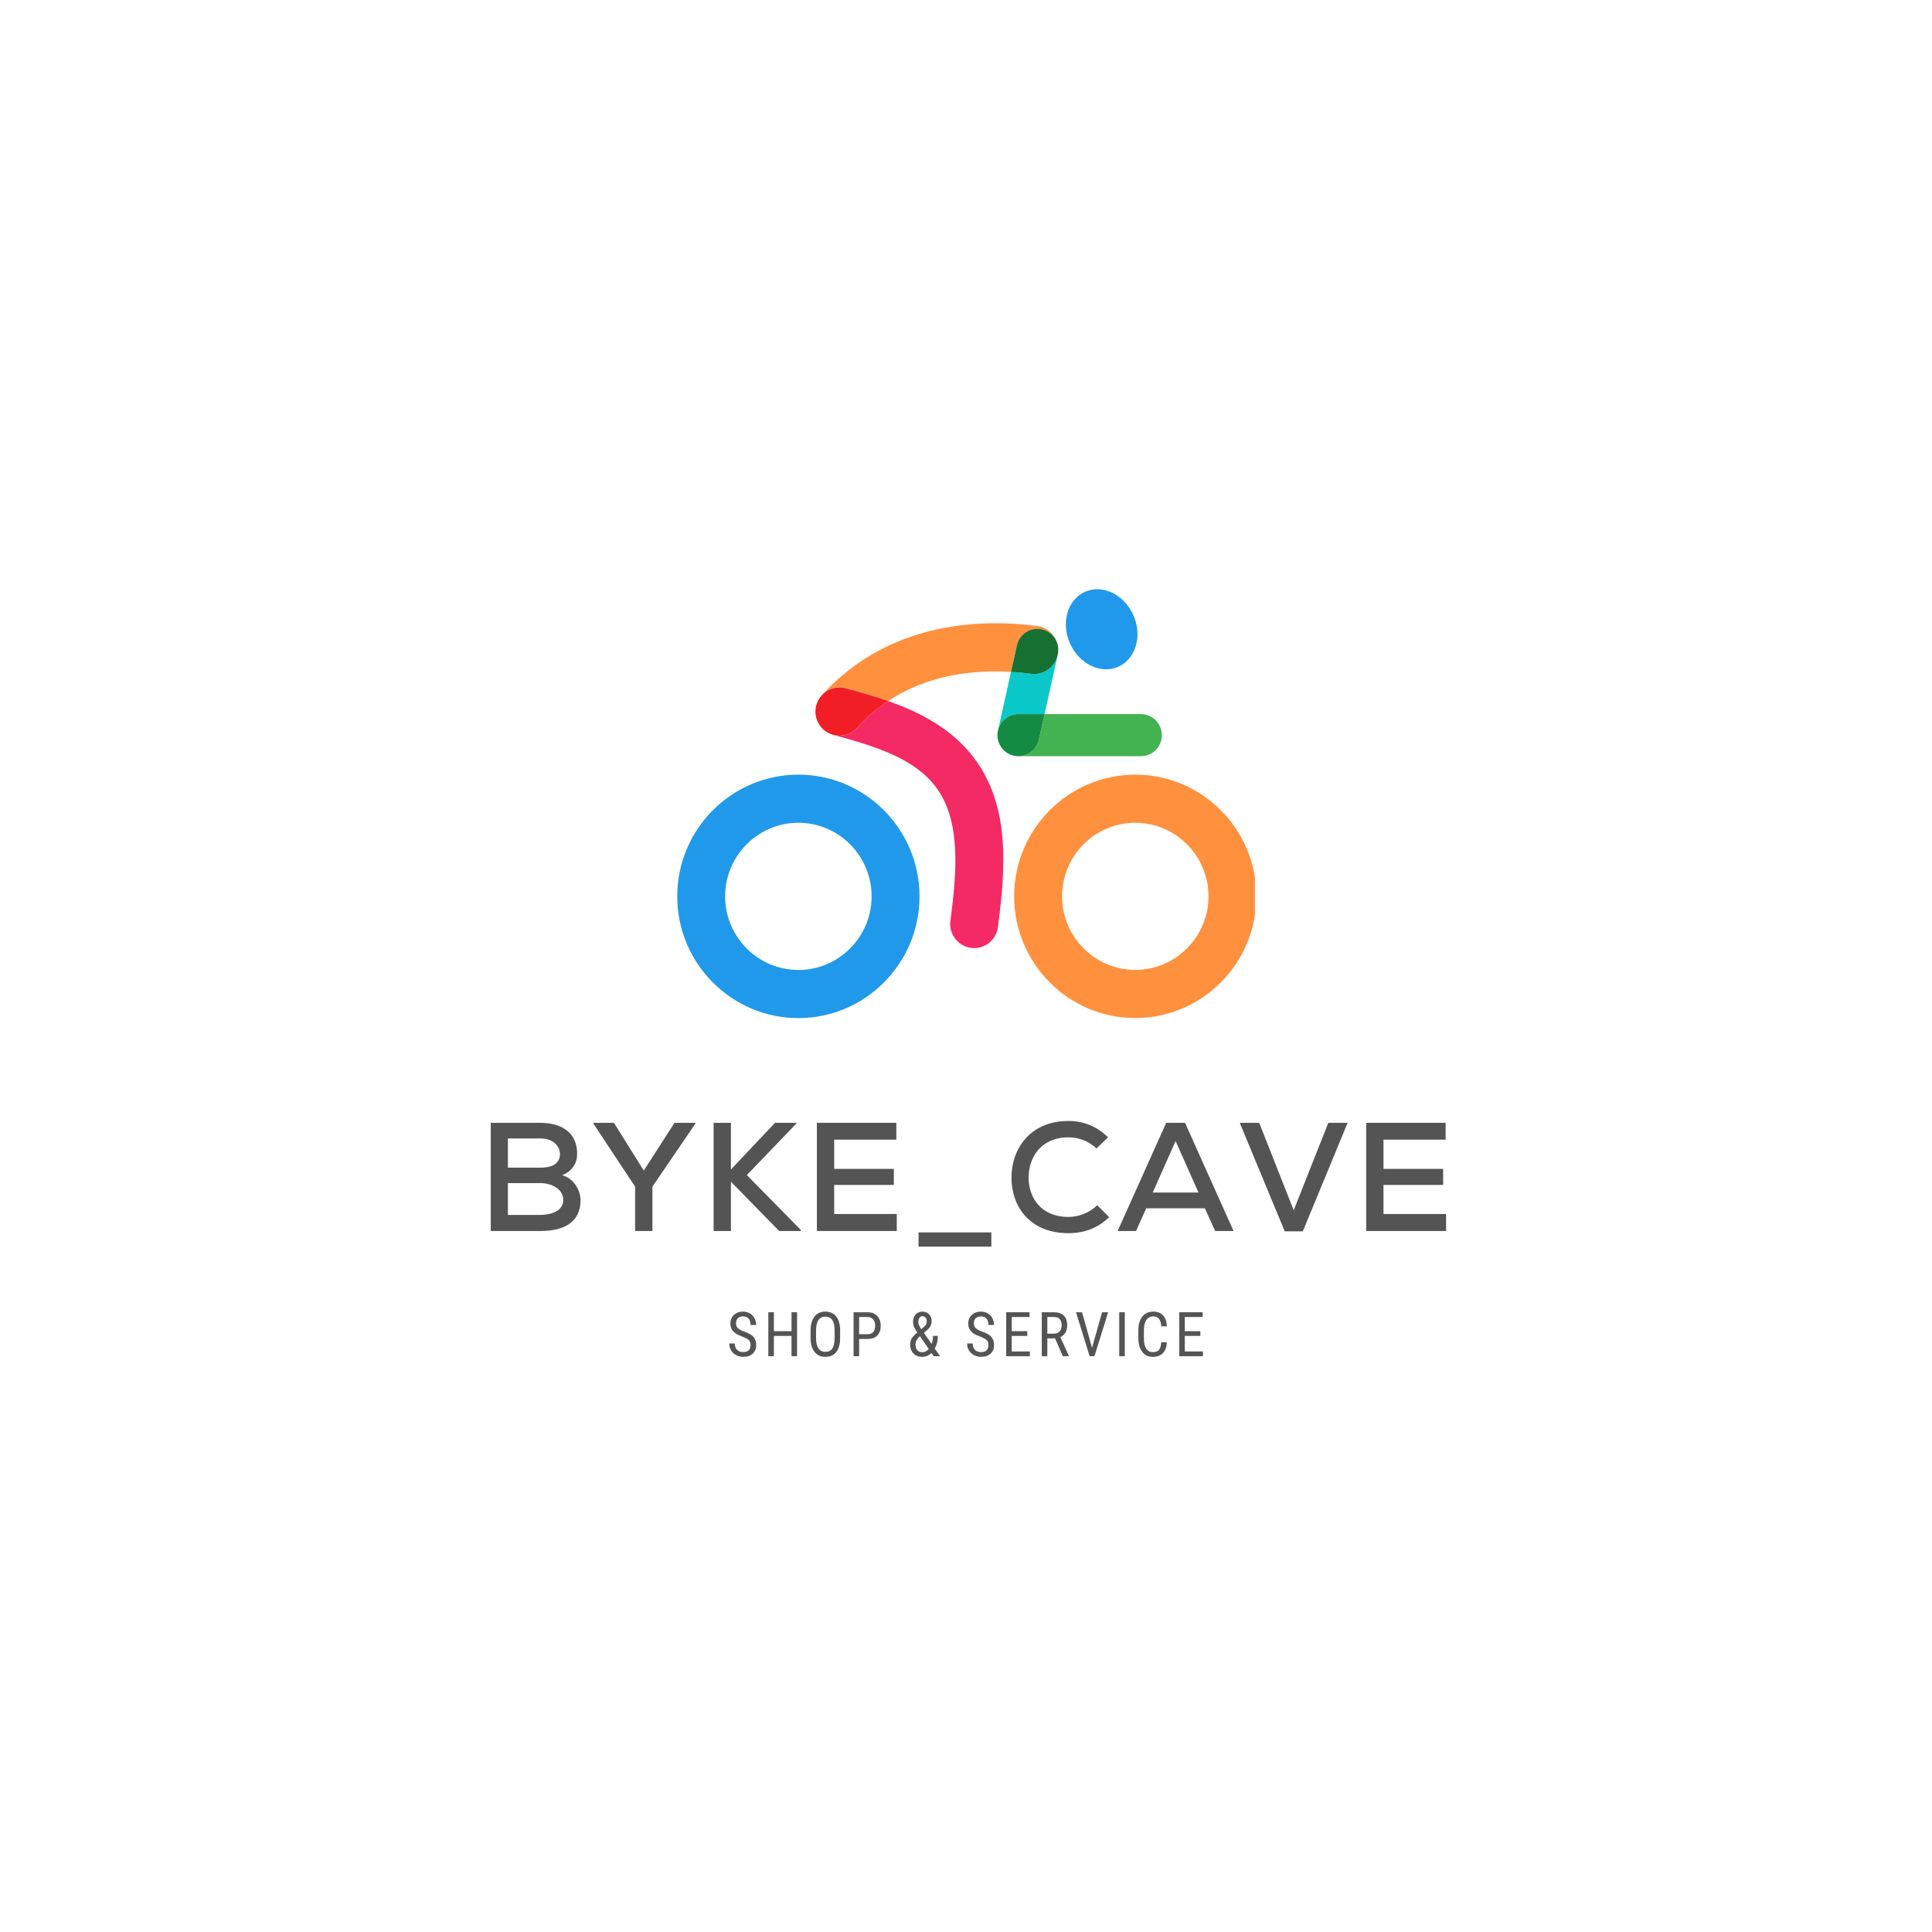 <svg xmlns="http://www.w3.org/2000/svg" xmlns:xlink="http://www.w3.org/1999/xlink" width="500" zoomAndPan="magnify" viewBox="0 0 375 375" height="500" preserveAspectRatio="xMidYMid meet" version="1.0"><defs><g/><clipPath id="fed567f0b8"><path d="M 206 114.367 L 221 114.367 L 221 130 L 206 130 Z M 206 114.367 " clip-rule="nonzero"/></clipPath><clipPath id="d54314876e"><path d="M 131.41 150 L 179 150 L 179 197.617 L 131.41 197.617 Z M 131.41 150 " clip-rule="nonzero"/></clipPath><clipPath id="ff1a93610a"><path d="M 196 150 L 243.582 150 L 243.582 197.617 L 196 197.617 Z M 196 150 " clip-rule="nonzero"/></clipPath></defs><g clip-path="url(#fed567f0b8)"><path fill="#2099ea" d="M 217.121 129.387 C 213.742 130.938 209.523 128.949 207.711 124.949 C 205.895 120.945 207.16 116.441 210.539 114.895 C 213.922 113.344 218.137 115.328 219.953 119.332 C 221.77 123.336 220.504 127.836 217.121 129.387 Z M 217.121 129.387 " fill-opacity="1" fill-rule="nonzero"/></g><path fill="#f42a64" d="M 158.289 138.434 C 158.297 138.547 158.305 138.664 158.324 138.777 C 158.309 138.664 158.297 138.551 158.289 138.434 Z M 158.289 138.434 " fill-opacity="1" fill-rule="nonzero"/><path fill="#f42a64" d="M 158.305 137.641 C 158.297 137.719 158.285 137.793 158.281 137.871 C 158.285 137.793 158.297 137.715 158.305 137.641 Z M 158.305 137.641 " fill-opacity="1" fill-rule="nonzero"/><path fill="#f42a64" d="M 158.281 138.035 C 158.277 138.133 158.277 138.23 158.281 138.332 C 158.277 138.23 158.277 138.133 158.281 138.035 Z M 158.281 138.035 " fill-opacity="1" fill-rule="nonzero"/><path fill="#f42a64" d="M 158.469 139.426 C 158.488 139.5 158.504 139.566 158.531 139.637 C 158.504 139.566 158.484 139.5 158.469 139.426 Z M 158.469 139.426 " fill-opacity="1" fill-rule="nonzero"/><path fill="#f42a64" d="M 158.848 140.355 C 158.863 140.387 158.879 140.422 158.898 140.453 C 158.883 140.422 158.867 140.387 158.848 140.355 Z M 158.848 140.355 " fill-opacity="1" fill-rule="nonzero"/><path fill="#f42a64" d="M 158.648 139.945 C 158.664 139.977 158.68 140.016 158.695 140.051 C 158.68 140.016 158.664 139.977 158.648 139.945 Z M 158.648 139.945 " fill-opacity="1" fill-rule="nonzero"/><path fill="#f42a64" d="M 158.344 138.891 C 158.363 139 158.383 139.109 158.406 139.219 C 158.379 139.109 158.359 139 158.344 138.891 Z M 158.344 138.891 " fill-opacity="1" fill-rule="nonzero"/><path fill="#f42a64" d="M 159.059 140.699 C 159.09 140.746 159.113 140.793 159.148 140.836 C 159.113 140.793 159.086 140.746 159.059 140.699 Z M 159.059 140.699 " fill-opacity="1" fill-rule="nonzero"/><path fill="#f42a64" d="M 159.578 134.875 C 159.562 134.891 159.547 134.906 159.531 134.922 C 159.547 134.906 159.562 134.891 159.578 134.875 Z M 159.578 134.875 " fill-opacity="1" fill-rule="nonzero"/><path fill="#f42a64" d="M 159.113 135.449 C 159.059 135.523 159.008 135.602 158.957 135.68 C 159.008 135.602 159.059 135.527 159.113 135.449 Z M 159.113 135.449 " fill-opacity="1" fill-rule="nonzero"/><path fill="#f42a64" d="M 159.41 135.062 C 159.34 135.141 159.273 135.223 159.211 135.305 C 159.273 135.219 159.344 135.141 159.41 135.062 Z M 159.41 135.062 " fill-opacity="1" fill-rule="nonzero"/><path fill="#f42a64" d="M 159.289 141.02 C 159.34 141.082 159.387 141.145 159.441 141.207 C 159.387 141.145 159.336 141.082 159.289 141.02 Z M 159.289 141.02 " fill-opacity="1" fill-rule="nonzero"/><path fill="#f42a64" d="M 158.363 137.227 C 158.352 137.285 158.34 137.344 158.328 137.402 C 158.34 137.344 158.355 137.285 158.363 137.227 Z M 158.363 137.227 " fill-opacity="1" fill-rule="nonzero"/><path fill="#f42a64" d="M 158.438 136.898 C 158.445 136.859 158.461 136.82 158.473 136.785 C 158.457 136.832 158.441 136.887 158.426 136.938 C 158.43 136.922 158.434 136.91 158.438 136.898 Z M 158.438 136.898 " fill-opacity="1" fill-rule="nonzero"/><path fill="#f42a64" d="M 158.637 136.32 C 158.613 136.375 158.586 136.438 158.566 136.496 C 158.59 136.434 158.613 136.375 158.637 136.32 Z M 158.637 136.32 " fill-opacity="1" fill-rule="nonzero"/><path fill="#f42a64" d="M 158.852 135.871 C 158.812 135.941 158.773 136.008 158.742 136.074 C 158.777 136.008 158.816 135.938 158.852 135.871 Z M 158.852 135.871 " fill-opacity="1" fill-rule="nonzero"/><path fill="#f42a64" d="M 160.703 142.215 C 160.754 142.246 160.801 142.273 160.852 142.297 C 160.805 142.273 160.754 142.246 160.703 142.215 Z M 160.703 142.215 " fill-opacity="1" fill-rule="nonzero"/><path fill="#f42a64" d="M 159.562 141.336 C 159.629 141.41 159.695 141.477 159.77 141.547 C 159.699 141.477 159.629 141.406 159.562 141.336 Z M 159.562 141.336 " fill-opacity="1" fill-rule="nonzero"/><path fill="#f42a64" d="M 160.277 141.953 C 160.344 141.996 160.406 142.043 160.477 142.082 C 160.406 142.043 160.34 141.996 160.277 141.953 Z M 160.277 141.953 " fill-opacity="1" fill-rule="nonzero"/><path fill="#f42a64" d="M 159.902 141.66 C 159.973 141.723 160.043 141.777 160.109 141.836 C 160.043 141.777 159.973 141.723 159.902 141.66 Z M 159.902 141.66 " fill-opacity="1" fill-rule="nonzero"/><path fill="#f42a64" d="M 161.711 142.625 C 162.109 142.73 162.516 142.789 162.926 142.789 C 164.191 142.789 165.453 142.27 166.367 141.258 C 168.176 139.258 170.188 137.531 172.383 136.074 C 178.465 138.203 184.805 141.41 189.121 147.195 C 196.09 156.539 195.199 168.508 193.691 179.969 C 193.379 182.316 191.387 184.027 189.09 184.027 C 188.883 184.027 188.68 184.016 188.473 183.988 C 185.93 183.648 184.137 181.301 184.473 178.742 C 185.73 169.195 186.551 159.332 181.68 152.801 C 177.57 147.289 170.203 144.93 161.711 142.625 Z M 161.711 142.625 " fill-opacity="1" fill-rule="nonzero"/><path fill="#ff903e" d="M 158.426 136.938 C 158.402 137.035 158.383 137.129 158.363 137.227 C 158.383 137.129 158.402 137.031 158.426 136.938 Z M 158.426 136.938 " fill-opacity="1" fill-rule="nonzero"/><path fill="#ff903e" d="M 158.332 137.402 C 158.32 137.48 158.312 137.559 158.309 137.637 C 158.312 137.559 158.32 137.48 158.332 137.402 Z M 158.332 137.402 " fill-opacity="1" fill-rule="nonzero"/><path fill="#ff903e" d="M 160.855 142.297 C 161.121 142.43 161.406 142.543 161.711 142.625 C 161.418 142.543 161.133 142.438 160.855 142.297 Z M 160.855 142.297 " fill-opacity="1" fill-rule="nonzero"/><path fill="#ff903e" d="M 159.145 140.836 C 159.191 140.898 159.242 140.961 159.289 141.02 C 159.242 140.961 159.191 140.898 159.145 140.836 Z M 159.145 140.836 " fill-opacity="1" fill-rule="nonzero"/><path fill="#ff903e" d="M 158.566 136.492 C 158.535 136.586 158.504 136.684 158.473 136.781 C 158.504 136.684 158.531 136.586 158.566 136.492 Z M 158.566 136.492 " fill-opacity="1" fill-rule="nonzero"/><path fill="#ff903e" d="M 158.281 137.871 C 158.277 137.926 158.281 137.98 158.277 138.035 C 158.281 137.98 158.277 137.926 158.281 137.871 Z M 158.281 137.871 " fill-opacity="1" fill-rule="nonzero"/><path fill="#ff903e" d="M 159.578 134.875 C 164.613 129.332 170.859 125.383 178.148 123.137 C 185.129 120.984 192.93 120.434 201.336 121.508 C 203.27 121.754 204.773 123.16 205.242 124.949 C 204.828 123.586 203.719 122.484 202.238 122.152 C 200.047 121.66 197.871 123.051 197.383 125.254 L 196.234 130.414 C 186.914 129.867 178.836 131.797 172.379 136.074 C 169.492 135.066 166.664 134.297 164.137 133.605 C 162.445 133.145 160.715 133.688 159.578 134.875 Z M 159.578 134.875 " fill-opacity="1" fill-rule="nonzero"/><path fill="#ff903e" d="M 158.957 135.68 C 158.918 135.746 158.887 135.809 158.852 135.871 C 158.887 135.809 158.918 135.746 158.957 135.68 Z M 158.957 135.68 " fill-opacity="1" fill-rule="nonzero"/><path fill="#ff903e" d="M 158.742 136.074 C 158.707 136.156 158.672 136.238 158.637 136.316 C 158.672 136.238 158.707 136.156 158.742 136.074 Z M 158.742 136.074 " fill-opacity="1" fill-rule="nonzero"/><path fill="#ff903e" d="M 159.48 134.973 C 159.496 134.957 159.516 134.941 159.531 134.922 C 159.492 134.965 159.449 135.016 159.41 135.062 C 159.434 135.035 159.457 135.004 159.48 134.973 Z M 159.48 134.973 " fill-opacity="1" fill-rule="nonzero"/><path fill="#ff903e" d="M 158.281 138.332 C 158.281 138.363 158.289 138.398 158.293 138.434 C 158.289 138.398 158.281 138.363 158.281 138.332 Z M 158.281 138.332 " fill-opacity="1" fill-rule="nonzero"/><path fill="#ff903e" d="M 159.801 141.574 C 159.789 141.566 159.781 141.555 159.77 141.547 C 159.816 141.59 159.859 141.625 159.906 141.664 C 159.867 141.633 159.836 141.605 159.801 141.574 Z M 159.801 141.574 " fill-opacity="1" fill-rule="nonzero"/><path fill="#ff903e" d="M 158.695 140.051 C 158.742 140.156 158.793 140.258 158.848 140.355 C 158.793 140.258 158.742 140.156 158.695 140.051 Z M 158.695 140.051 " fill-opacity="1" fill-rule="nonzero"/><path fill="#ff903e" d="M 158.898 140.453 C 158.949 140.535 159 140.617 159.055 140.699 C 159 140.617 158.949 140.535 158.898 140.453 Z M 158.898 140.453 " fill-opacity="1" fill-rule="nonzero"/><path fill="#ff903e" d="M 158.531 139.641 C 158.566 139.746 158.609 139.844 158.648 139.945 C 158.609 139.844 158.566 139.742 158.531 139.641 Z M 158.531 139.641 " fill-opacity="1" fill-rule="nonzero"/><path fill="#ff903e" d="M 159.438 141.207 C 159.477 141.25 159.52 141.293 159.562 141.336 C 159.52 141.293 159.48 141.25 159.438 141.207 Z M 159.438 141.207 " fill-opacity="1" fill-rule="nonzero"/><path fill="#ff903e" d="M 160.473 142.082 C 160.547 142.133 160.625 142.172 160.703 142.215 C 160.625 142.172 160.551 142.133 160.473 142.082 Z M 160.473 142.082 " fill-opacity="1" fill-rule="nonzero"/><path fill="#ff903e" d="M 158.324 138.777 C 158.328 138.816 158.34 138.855 158.344 138.891 C 158.34 138.855 158.328 138.816 158.324 138.777 Z M 158.324 138.777 " fill-opacity="1" fill-rule="nonzero"/><path fill="#ff903e" d="M 159.211 135.305 C 159.176 135.352 159.145 135.402 159.113 135.449 C 159.145 135.402 159.176 135.352 159.211 135.305 Z M 159.211 135.305 " fill-opacity="1" fill-rule="nonzero"/><path fill="#ff903e" d="M 158.406 139.215 C 158.426 139.285 158.449 139.355 158.469 139.426 C 158.445 139.355 158.422 139.285 158.406 139.215 Z M 158.406 139.215 " fill-opacity="1" fill-rule="nonzero"/><path fill="#ff903e" d="M 160.109 141.836 C 160.164 141.875 160.219 141.914 160.273 141.953 C 160.219 141.91 160.168 141.875 160.109 141.836 Z M 160.109 141.836 " fill-opacity="1" fill-rule="nonzero"/><path fill="#f11e25" d="M 166.367 141.258 C 165.453 142.273 164.191 142.789 162.926 142.789 C 162.516 142.789 162.109 142.734 161.711 142.625 C 161.406 142.543 161.125 142.43 160.855 142.297 C 160.805 142.273 160.754 142.246 160.707 142.215 C 160.629 142.172 160.551 142.133 160.477 142.082 C 160.41 142.043 160.344 141.996 160.277 141.953 C 160.219 141.914 160.168 141.875 160.113 141.836 C 160.043 141.781 159.977 141.723 159.906 141.66 C 159.863 141.621 159.816 141.586 159.77 141.543 C 159.699 141.473 159.629 141.406 159.562 141.332 C 159.52 141.289 159.48 141.246 159.438 141.203 C 159.387 141.145 159.336 141.078 159.289 141.016 C 159.242 140.957 159.191 140.898 159.145 140.832 C 159.113 140.789 159.086 140.742 159.055 140.699 C 159 140.617 158.945 140.535 158.898 140.449 C 158.879 140.418 158.867 140.387 158.848 140.355 C 158.793 140.254 158.742 140.152 158.695 140.051 C 158.68 140.016 158.664 139.977 158.648 139.945 C 158.605 139.844 158.566 139.746 158.531 139.641 C 158.504 139.57 158.488 139.5 158.469 139.43 C 158.449 139.359 158.422 139.289 158.406 139.219 C 158.383 139.109 158.363 139.004 158.344 138.891 C 158.34 138.855 158.328 138.816 158.324 138.781 C 158.309 138.668 158.297 138.551 158.289 138.438 C 158.285 138.402 158.281 138.367 158.277 138.332 C 158.277 138.23 158.277 138.133 158.277 138.035 C 158.277 137.98 158.277 137.926 158.281 137.871 C 158.285 137.793 158.297 137.719 158.305 137.641 C 158.312 137.559 158.32 137.484 158.328 137.406 C 158.34 137.344 158.352 137.289 158.363 137.227 C 158.383 137.129 158.402 137.035 158.426 136.938 C 158.438 136.883 158.457 136.832 158.473 136.785 C 158.504 136.684 158.535 136.586 158.566 136.496 C 158.59 136.438 158.613 136.379 158.641 136.32 C 158.676 136.238 158.711 136.156 158.746 136.078 C 158.781 136.012 158.82 135.941 158.855 135.875 C 158.887 135.812 158.922 135.746 158.961 135.684 C 159.008 135.605 159.062 135.531 159.113 135.453 C 159.148 135.406 159.18 135.355 159.215 135.309 C 159.277 135.227 159.344 135.145 159.414 135.066 C 159.453 135.02 159.492 134.973 159.535 134.922 C 159.551 134.906 159.562 134.891 159.578 134.875 C 160.719 133.688 162.449 133.145 164.141 133.605 C 166.672 134.297 169.496 135.062 172.387 136.074 C 170.188 137.531 168.172 139.258 166.367 141.258 Z M 166.367 141.258 " fill-opacity="1" fill-rule="nonzero"/><g clip-path="url(#d54314876e)"><path fill="#2199ea" d="M 154.965 150.359 C 167.93 150.359 178.477 160.957 178.477 173.984 C 178.477 187.016 167.926 197.613 154.965 197.613 C 142.004 197.613 131.453 187.012 131.453 173.984 C 131.453 160.961 142 150.359 154.965 150.359 Z M 154.965 188.27 C 162.805 188.27 169.18 181.863 169.18 173.984 C 169.18 166.109 162.805 159.699 154.965 159.699 C 147.125 159.699 140.75 166.109 140.75 173.984 C 140.75 181.863 147.125 188.27 154.965 188.27 Z M 154.965 188.27 " fill-opacity="1" fill-rule="nonzero"/></g><g clip-path="url(#ff1a93610a)"><path fill="#ff903e" d="M 220.355 150.359 C 233.32 150.359 243.867 160.957 243.867 173.98 C 243.867 187 233.32 197.602 220.355 197.602 C 207.395 197.602 196.848 187.004 196.848 173.98 C 196.848 160.953 207.398 150.359 220.355 150.359 Z M 220.355 188.258 C 228.191 188.258 234.566 181.852 234.566 173.98 C 234.566 166.105 228.191 159.699 220.355 159.699 C 212.523 159.699 206.148 166.105 206.148 173.98 C 206.152 181.852 212.523 188.258 220.355 188.258 Z M 220.355 188.258 " fill-opacity="1" fill-rule="nonzero"/></g><path fill="#0ac8c7" d="M 193.625 142.414 C 193.617 142.496 193.613 142.582 193.613 142.672 C 193.613 142.586 193.617 142.5 193.625 142.414 Z M 193.625 142.414 " fill-opacity="1" fill-rule="nonzero"/><path fill="#0ac8c7" d="M 193.617 142.793 C 193.617 142.891 193.621 142.988 193.633 143.082 C 193.621 142.988 193.617 142.891 193.617 142.793 Z M 193.617 142.793 " fill-opacity="1" fill-rule="nonzero"/><path fill="#0ac8c7" d="M 194.629 145.391 C 194.676 145.441 194.723 145.496 194.77 145.547 C 194.719 145.496 194.676 145.441 194.629 145.391 Z M 194.629 145.391 " fill-opacity="1" fill-rule="nonzero"/><path fill="#0ac8c7" d="M 194.887 145.664 C 194.945 145.719 195 145.77 195.059 145.82 C 195 145.77 194.945 145.719 194.887 145.664 Z M 194.887 145.664 " fill-opacity="1" fill-rule="nonzero"/><path fill="#0ac8c7" d="M 195.184 145.918 C 195.242 145.969 195.305 146.016 195.367 146.059 C 195.305 146.016 195.242 145.969 195.184 145.918 Z M 195.184 145.918 " fill-opacity="1" fill-rule="nonzero"/><path fill="#0ac8c7" d="M 194.391 145.094 C 194.43 145.145 194.469 145.199 194.504 145.25 C 194.469 145.199 194.43 145.148 194.391 145.094 Z M 194.391 145.094 " fill-opacity="1" fill-rule="nonzero"/><path fill="#0ac8c7" d="M 193.73 143.656 C 193.746 143.727 193.762 143.793 193.781 143.859 C 193.762 143.793 193.746 143.723 193.73 143.656 Z M 193.73 143.656 " fill-opacity="1" fill-rule="nonzero"/><path fill="#0ac8c7" d="M 193.648 143.227 C 193.66 143.312 193.672 143.395 193.688 143.477 C 193.672 143.395 193.66 143.312 193.648 143.227 Z M 193.648 143.227 " fill-opacity="1" fill-rule="nonzero"/><path fill="#0ac8c7" d="M 193.848 144.059 C 193.867 144.117 193.887 144.172 193.906 144.227 C 193.887 144.172 193.867 144.117 193.848 144.059 Z M 193.848 144.059 " fill-opacity="1" fill-rule="nonzero"/><path fill="#0ac8c7" d="M 194.184 144.777 C 194.211 144.828 194.242 144.879 194.277 144.926 C 194.242 144.879 194.211 144.828 194.184 144.777 Z M 194.184 144.777 " fill-opacity="1" fill-rule="nonzero"/><path fill="#0ac8c7" d="M 194.004 144.438 C 194.027 144.484 194.051 144.535 194.074 144.586 C 194.051 144.535 194.023 144.484 194.004 144.438 Z M 194.004 144.438 " fill-opacity="1" fill-rule="nonzero"/><path fill="#0ac8c7" d="M 195.883 146.355 C 195.938 146.383 195.992 146.41 196.051 146.438 C 195.992 146.41 195.938 146.383 195.883 146.355 Z M 195.883 146.355 " fill-opacity="1" fill-rule="nonzero"/><path fill="#0ac8c7" d="M 196.281 146.527 C 196.328 146.543 196.375 146.562 196.422 146.578 C 196.371 146.562 196.328 146.543 196.281 146.527 Z M 196.281 146.527 " fill-opacity="1" fill-rule="nonzero"/><path fill="#0ac8c7" d="M 197.699 146.781 C 197.695 146.781 197.688 146.781 197.68 146.781 C 197.637 146.781 197.59 146.773 197.547 146.773 C 197.59 146.773 197.633 146.781 197.68 146.781 Z M 197.699 146.781 " fill-opacity="1" fill-rule="nonzero"/><path fill="#0ac8c7" d="M 193.664 142.07 C 193.652 142.129 193.645 142.188 193.637 142.246 C 193.641 142.188 193.652 142.133 193.664 142.07 Z M 193.664 142.07 " fill-opacity="1" fill-rule="nonzero"/><path fill="#0ac8c7" d="M 197.16 146.746 C 197.191 146.75 197.219 146.758 197.25 146.758 C 197.219 146.758 197.191 146.75 197.16 146.746 Z M 197.16 146.746 " fill-opacity="1" fill-rule="nonzero"/><path fill="#0ac8c7" d="M 196.793 146.684 C 196.758 146.676 196.727 146.664 196.691 146.656 C 196.73 146.664 196.773 146.676 196.812 146.688 C 196.809 146.688 196.801 146.688 196.793 146.684 Z M 196.793 146.684 " fill-opacity="1" fill-rule="nonzero"/><path fill="#0ac8c7" d="M 205.363 126.727 C 205.441 126.113 205.391 125.508 205.242 124.945 C 205.445 125.602 205.484 126.316 205.324 127.031 L 202.754 138.605 L 197.68 138.605 C 195.727 138.605 194.098 139.984 193.703 141.828 C 193.707 141.82 193.707 141.812 193.707 141.805 L 196.234 130.406 C 197.52 130.48 198.832 130.605 200.16 130.773 C 202.711 131.102 205.039 129.289 205.363 126.727 Z M 205.363 126.727 " fill-opacity="1" fill-rule="nonzero"/><path fill="#0ac8c7" d="M 195.512 146.148 C 195.574 146.188 195.637 146.23 195.699 146.266 C 195.637 146.23 195.574 146.188 195.512 146.148 Z M 195.512 146.148 " fill-opacity="1" fill-rule="nonzero"/><path fill="#157032" d="M 202.238 122.152 C 203.719 122.48 204.824 123.586 205.242 124.945 C 205.391 125.508 205.441 126.113 205.363 126.727 C 205.039 129.289 202.715 131.098 200.164 130.777 C 198.832 130.605 197.523 130.48 196.238 130.41 L 197.387 125.25 C 197.871 123.047 200.047 121.656 202.238 122.152 Z M 202.238 122.152 " fill-opacity="1" fill-rule="nonzero"/><path fill="#43b351" d="M 193.688 143.477 C 193.699 143.535 193.715 143.598 193.73 143.652 C 193.715 143.598 193.699 143.535 193.688 143.477 Z M 193.688 143.477 " fill-opacity="1" fill-rule="nonzero"/><path fill="#43b351" d="M 193.777 143.859 C 193.797 143.926 193.824 143.992 193.848 144.059 C 193.828 143.992 193.801 143.926 193.777 143.859 Z M 193.777 143.859 " fill-opacity="1" fill-rule="nonzero"/><path fill="#43b351" d="M 193.633 142.246 C 193.629 142.305 193.629 142.359 193.621 142.414 C 193.629 142.359 193.633 142.301 193.633 142.246 Z M 193.633 142.246 " fill-opacity="1" fill-rule="nonzero"/><path fill="#43b351" d="M 193.703 141.828 C 193.684 141.91 193.676 141.992 193.664 142.07 C 193.676 141.988 193.688 141.906 193.703 141.828 Z M 193.703 141.828 " fill-opacity="1" fill-rule="nonzero"/><path fill="#43b351" d="M 193.609 142.691 C 193.609 142.688 193.609 142.676 193.609 142.672 C 193.609 142.711 193.613 142.754 193.613 142.793 C 193.617 142.762 193.609 142.727 193.609 142.691 Z M 193.609 142.691 " fill-opacity="1" fill-rule="nonzero"/><path fill="#43b351" d="M 193.633 143.082 C 193.633 143.129 193.645 143.176 193.648 143.227 C 193.645 143.18 193.633 143.133 193.633 143.082 Z M 193.633 143.082 " fill-opacity="1" fill-rule="nonzero"/><path fill="#43b351" d="M 201.648 143.582 L 202.754 138.605 L 221.445 138.605 C 223.691 138.605 225.512 140.438 225.512 142.691 C 225.512 144.949 223.691 146.781 221.445 146.781 L 197.699 146.781 C 199.555 146.773 201.227 145.48 201.648 143.582 Z M 201.648 143.582 " fill-opacity="1" fill-rule="nonzero"/><path fill="#43b351" d="M 195.367 146.059 C 195.414 146.09 195.465 146.121 195.512 146.148 C 195.465 146.117 195.414 146.09 195.367 146.059 Z M 195.367 146.059 " fill-opacity="1" fill-rule="nonzero"/><path fill="#43b351" d="M 196.422 146.578 C 196.508 146.609 196.602 146.633 196.695 146.656 C 196.602 146.633 196.508 146.609 196.422 146.578 Z M 196.422 146.578 " fill-opacity="1" fill-rule="nonzero"/><path fill="#43b351" d="M 195.699 146.266 C 195.758 146.297 195.816 146.328 195.879 146.355 C 195.816 146.328 195.758 146.297 195.699 146.266 Z M 195.699 146.266 " fill-opacity="1" fill-rule="nonzero"/><path fill="#43b351" d="M 193.906 144.227 C 193.938 144.297 193.969 144.367 194 144.434 C 193.973 144.367 193.938 144.297 193.906 144.227 Z M 193.906 144.227 " fill-opacity="1" fill-rule="nonzero"/><path fill="#43b351" d="M 196.812 146.688 C 196.93 146.711 197.043 146.73 197.16 146.742 C 197.043 146.73 196.926 146.711 196.812 146.688 Z M 196.812 146.688 " fill-opacity="1" fill-rule="nonzero"/><path fill="#43b351" d="M 197.25 146.758 C 197.352 146.77 197.449 146.773 197.551 146.773 C 197.449 146.773 197.348 146.77 197.25 146.758 Z M 197.25 146.758 " fill-opacity="1" fill-rule="nonzero"/><path fill="#43b351" d="M 196.051 146.438 C 196.125 146.469 196.203 146.496 196.281 146.527 C 196.203 146.5 196.125 146.473 196.051 146.438 Z M 196.051 146.438 " fill-opacity="1" fill-rule="nonzero"/><path fill="#43b351" d="M 194.074 144.586 C 194.109 144.652 194.148 144.715 194.184 144.777 C 194.148 144.715 194.109 144.652 194.074 144.586 Z M 194.074 144.586 " fill-opacity="1" fill-rule="nonzero"/><path fill="#43b351" d="M 194.273 144.93 C 194.309 144.984 194.352 145.043 194.391 145.098 C 194.352 145.039 194.309 144.984 194.273 144.93 Z M 194.273 144.93 " fill-opacity="1" fill-rule="nonzero"/><path fill="#43b351" d="M 194.77 145.547 C 194.805 145.59 194.848 145.625 194.887 145.664 C 194.852 145.625 194.809 145.59 194.77 145.547 Z M 194.77 145.547 " fill-opacity="1" fill-rule="nonzero"/><path fill="#43b351" d="M 195.059 145.82 C 195.098 145.852 195.145 145.887 195.184 145.918 C 195.145 145.887 195.098 145.852 195.059 145.82 Z M 195.059 145.82 " fill-opacity="1" fill-rule="nonzero"/><path fill="#43b351" d="M 194.508 145.25 C 194.547 145.297 194.586 145.344 194.629 145.391 C 194.586 145.344 194.547 145.297 194.508 145.25 Z M 194.508 145.25 " fill-opacity="1" fill-rule="nonzero"/><path fill="#148b42" d="M 197.68 138.605 L 202.754 138.605 L 201.648 143.582 C 201.227 145.48 199.555 146.773 197.699 146.781 L 197.68 146.781 C 197.633 146.781 197.59 146.773 197.547 146.773 C 197.449 146.773 197.348 146.77 197.246 146.758 C 197.215 146.758 197.188 146.75 197.156 146.746 C 197.039 146.73 196.926 146.715 196.812 146.691 C 196.77 146.68 196.73 146.668 196.688 146.66 C 196.598 146.637 196.508 146.609 196.414 146.582 C 196.367 146.566 196.32 146.547 196.273 146.531 C 196.195 146.504 196.121 146.477 196.043 146.441 C 195.988 146.414 195.93 146.387 195.875 146.359 C 195.816 146.328 195.754 146.297 195.695 146.266 C 195.633 146.23 195.57 146.191 195.512 146.152 C 195.465 146.121 195.414 146.094 195.367 146.062 C 195.305 146.016 195.238 145.969 195.18 145.922 C 195.141 145.891 195.094 145.855 195.055 145.82 C 194.996 145.77 194.941 145.719 194.887 145.668 C 194.844 145.629 194.805 145.59 194.766 145.551 C 194.715 145.5 194.668 145.445 194.625 145.391 C 194.582 145.344 194.543 145.301 194.504 145.25 C 194.465 145.199 194.426 145.148 194.391 145.094 C 194.352 145.039 194.309 144.984 194.273 144.926 C 194.242 144.879 194.211 144.828 194.18 144.777 C 194.145 144.715 194.105 144.652 194.07 144.586 C 194.047 144.535 194.023 144.484 194 144.434 C 193.969 144.363 193.938 144.297 193.906 144.227 C 193.887 144.172 193.867 144.117 193.848 144.059 C 193.824 143.992 193.801 143.926 193.777 143.859 C 193.762 143.793 193.746 143.723 193.727 143.656 C 193.711 143.598 193.699 143.539 193.684 143.48 C 193.668 143.398 193.656 143.312 193.648 143.23 C 193.641 143.184 193.633 143.137 193.629 143.086 C 193.617 142.988 193.617 142.895 193.613 142.797 C 193.613 142.758 193.609 142.715 193.609 142.676 C 193.609 142.586 193.617 142.5 193.621 142.414 C 193.625 142.359 193.629 142.305 193.633 142.246 C 193.641 142.188 193.652 142.133 193.66 142.074 C 193.672 141.992 193.684 141.91 193.699 141.832 C 194.098 139.988 195.727 138.605 197.68 138.605 Z M 197.68 138.605 " fill-opacity="1" fill-rule="nonzero"/><g fill="#545454" fill-opacity="1"><g transform="translate(92.615, 238.938)"><g><path d="M 2.641 0 L 12.27 0 C 16.441 0 20.07 -1.41 20.07 -6 C 20.07 -7.59 19.02 -10.109 16.5 -10.828 C 18.512 -11.641 19.41 -13.199 19.41 -15 C 19.41 -19.199 16.262 -21 12.27 -21 L 2.641 -21 Z M 5.969 -12.301 L 5.969 -17.969 L 12.27 -17.969 C 14.789 -17.969 16.078 -16.41 16.078 -14.941 C 16.078 -13.262 14.82 -12.301 12.301 -12.301 Z M 5.969 -3.121 L 5.969 -9.301 L 12.301 -9.301 C 14.219 -9.301 16.711 -8.281 16.711 -6.031 C 16.711 -3.75 14.102 -3.121 12.27 -3.121 Z M 5.969 -3.121 "/></g></g></g><g fill="#545454" fill-opacity="1"><g transform="translate(114.694, 238.938)"><g><path d="M 8.578 0 L 11.941 0 L 11.941 -8.609 L 20.281 -20.852 L 20.281 -21 L 16.23 -21 L 10.262 -11.73 L 4.469 -21 L 0.48 -21 L 0.48 -20.852 L 8.578 -8.609 Z M 8.578 0 "/></g></g></g><g fill="#545454" fill-opacity="1"><g transform="translate(135.874, 238.938)"><g><path d="M 2.641 0 L 6 0 L 6 -9.57 L 15.359 0 L 19.559 0 L 19.559 -0.211 L 9.09 -10.859 L 18.719 -20.879 L 18.719 -21 L 14.551 -21 L 6 -11.941 L 6 -21 L 2.641 -21 Z M 2.641 0 "/></g></g></g><g fill="#545454" fill-opacity="1"><g transform="translate(155.914, 238.938)"><g><path d="M 2.641 0 L 18.148 0 L 18.148 -3.301 L 6 -3.301 L 6 -8.941 L 17.578 -8.941 L 17.578 -12.059 L 6 -12.059 L 6 -17.73 L 18.059 -17.73 L 18.059 -21 L 2.641 -21 Z M 2.641 0 "/></g></g></g><g fill="#545454" fill-opacity="1"><g transform="translate(176.344, 238.938)"><g><path d="M 1.949 3.031 L 16.078 3.031 L 16.078 0.27 L 1.949 0.27 Z M 1.949 3.031 "/></g></g></g><g fill="#545454" fill-opacity="1"><g transform="translate(194.974, 238.938)"><g><path d="M 12.422 0.422 C 15.391 0.422 18.148 -0.539 20.309 -2.699 L 18 -5.012 C 16.531 -3.539 14.371 -2.73 12.422 -2.73 C 7.02 -2.73 4.68 -6.539 4.68 -10.379 C 4.68 -14.25 7.051 -18.18 12.422 -18.18 C 14.371 -18.18 16.32 -17.488 17.852 -16.02 L 20.102 -18.18 C 17.941 -20.34 15.27 -21.359 12.422 -21.359 C 4.891 -21.359 1.352 -15.871 1.352 -10.352 C 1.352 -4.828 4.828 0.422 12.422 0.422 Z M 12.422 0.422 "/></g></g></g><g fill="#545454" fill-opacity="1"><g transform="translate(216.664, 238.938)"><g><path d="M 0.27 0 L 3.84 0 L 5.82 -4.41 L 17.191 -4.41 L 19.199 0 L 22.77 0 L 13.352 -21 L 9.691 -21 Z M 7.078 -7.469 L 11.52 -17.461 L 15.961 -7.469 Z M 7.078 -7.469 "/></g></g></g><g fill="#545454" fill-opacity="1"><g transform="translate(240.304, 238.938)"><g><path d="M 9.059 0.059 L 12.57 0.059 L 21.27 -21 L 17.52 -21 L 10.801 -4.02 L 4.109 -21 L 0.328 -21 Z M 9.059 0.059 "/></g></g></g><g fill="#545454" fill-opacity="1"><g transform="translate(262.534, 238.938)"><g><path d="M 2.641 0 L 18.148 0 L 18.148 -3.301 L 6 -3.301 L 6 -8.941 L 17.578 -8.941 L 17.578 -12.059 L 6 -12.059 L 6 -17.73 L 18.059 -17.73 L 18.059 -21 L 2.641 -21 Z M 2.641 0 "/></g></g></g><g fill="#545454" fill-opacity="1"><g transform="translate(141.046, 263.238)"><g><path d="M 4.641 -2.156 C 4.641 -2.582 4.523 -2.906 4.297 -3.125 C 4.066 -3.352 3.648 -3.578 3.047 -3.797 C 2.453 -4.016 1.992 -4.238 1.672 -4.469 C 1.359 -4.707 1.117 -4.977 0.953 -5.281 C 0.797 -5.582 0.719 -5.93 0.719 -6.328 C 0.719 -7.004 0.941 -7.562 1.391 -8 C 1.848 -8.438 2.441 -8.656 3.172 -8.656 C 3.672 -8.656 4.113 -8.539 4.5 -8.312 C 4.895 -8.082 5.195 -7.77 5.406 -7.375 C 5.613 -6.977 5.719 -6.539 5.719 -6.062 L 4.641 -6.062 C 4.641 -6.594 4.516 -7 4.266 -7.281 C 4.016 -7.57 3.648 -7.719 3.172 -7.719 C 2.734 -7.719 2.395 -7.598 2.156 -7.359 C 1.926 -7.117 1.812 -6.781 1.812 -6.344 C 1.812 -5.977 1.938 -5.676 2.188 -5.438 C 2.445 -5.195 2.848 -4.977 3.391 -4.781 C 4.223 -4.508 4.82 -4.172 5.188 -3.766 C 5.551 -3.359 5.734 -2.828 5.734 -2.172 C 5.734 -1.473 5.508 -0.914 5.062 -0.5 C 4.613 -0.082 4 0.125 3.219 0.125 C 2.727 0.125 2.27 0.016 1.844 -0.203 C 1.426 -0.422 1.098 -0.727 0.859 -1.125 C 0.617 -1.52 0.5 -1.969 0.5 -2.469 L 1.578 -2.469 C 1.578 -1.945 1.723 -1.535 2.016 -1.234 C 2.316 -0.941 2.719 -0.797 3.219 -0.797 C 3.695 -0.797 4.051 -0.914 4.281 -1.156 C 4.52 -1.406 4.641 -1.738 4.641 -2.156 Z M 4.641 -2.156 "/></g></g></g><g fill="#545454" fill-opacity="1"><g transform="translate(148.211, 263.238)"><g><path d="M 6.5 0 L 5.422 0 L 5.422 -3.938 L 2 -3.938 L 2 0 L 0.922 0 L 0.922 -8.531 L 2 -8.531 L 2 -4.859 L 5.422 -4.859 L 5.422 -8.531 L 6.5 -8.531 Z M 6.5 0 "/></g></g></g><g fill="#545454" fill-opacity="1"><g transform="translate(156.6, 263.238)"><g><path d="M 6.469 -3.516 C 6.469 -2.348 6.219 -1.445 5.719 -0.812 C 5.227 -0.188 4.523 0.125 3.609 0.125 C 2.734 0.125 2.039 -0.18 1.531 -0.797 C 1.02 -1.41 0.754 -2.273 0.734 -3.391 L 0.734 -5 C 0.734 -6.133 0.984 -7.023 1.484 -7.672 C 1.992 -8.328 2.695 -8.656 3.594 -8.656 C 4.5 -8.656 5.203 -8.344 5.703 -7.719 C 6.203 -7.102 6.457 -6.219 6.469 -5.062 Z M 5.391 -5.016 C 5.391 -5.91 5.242 -6.578 4.953 -7.016 C 4.66 -7.461 4.207 -7.688 3.594 -7.688 C 3.008 -7.688 2.566 -7.461 2.266 -7.016 C 1.961 -6.566 1.805 -5.91 1.797 -5.047 L 1.797 -3.516 C 1.797 -2.641 1.945 -1.973 2.25 -1.516 C 2.551 -1.066 3.004 -0.844 3.609 -0.844 C 4.211 -0.844 4.656 -1.051 4.938 -1.469 C 5.227 -1.895 5.379 -2.539 5.391 -3.406 Z M 5.391 -5.016 "/></g></g></g><g fill="#545454" fill-opacity="1"><g transform="translate(164.755, 263.238)"><g><path d="M 2 -3.344 L 2 0 L 0.922 0 L 0.922 -8.531 L 3.641 -8.531 C 4.43 -8.531 5.051 -8.289 5.5 -7.812 C 5.957 -7.344 6.188 -6.711 6.188 -5.922 C 6.188 -5.098 5.969 -4.461 5.531 -4.016 C 5.102 -3.578 4.5 -3.352 3.719 -3.344 Z M 2 -4.266 L 3.641 -4.266 C 4.117 -4.266 4.484 -4.406 4.734 -4.688 C 4.984 -4.969 5.109 -5.375 5.109 -5.906 C 5.109 -6.426 4.977 -6.836 4.719 -7.141 C 4.457 -7.453 4.098 -7.609 3.641 -7.609 L 2 -7.609 Z M 2 -4.266 "/></g></g></g><g fill="#545454" fill-opacity="1"><g transform="translate(172.353, 263.238)"><g/></g></g><g fill="#545454" fill-opacity="1"><g transform="translate(176.049, 263.238)"><g><path d="M 0.609 -2.297 C 0.609 -2.691 0.703 -3.062 0.891 -3.406 C 1.086 -3.75 1.457 -4.145 2 -4.594 C 1.688 -5.051 1.469 -5.422 1.344 -5.703 C 1.227 -5.992 1.172 -6.285 1.172 -6.578 C 1.172 -7.223 1.336 -7.727 1.672 -8.094 C 2.004 -8.469 2.453 -8.656 3.016 -8.656 C 3.523 -8.656 3.945 -8.484 4.281 -8.141 C 4.613 -7.797 4.781 -7.363 4.781 -6.844 C 4.781 -6.508 4.711 -6.195 4.578 -5.906 C 4.453 -5.625 4.219 -5.336 3.875 -5.047 L 3.281 -4.531 L 4.781 -2.375 C 4.957 -2.832 5.047 -3.352 5.047 -3.938 L 5.984 -3.938 C 5.984 -2.957 5.781 -2.145 5.375 -1.5 L 6.422 0 L 5.188 0 L 4.75 -0.625 C 4.52 -0.395 4.25 -0.211 3.938 -0.078 C 3.625 0.055 3.297 0.125 2.953 0.125 C 2.234 0.125 1.66 -0.098 1.234 -0.547 C 0.816 -0.992 0.609 -1.578 0.609 -2.297 Z M 2.953 -0.766 C 3.41 -0.766 3.832 -0.977 4.219 -1.406 L 2.516 -3.875 L 2.344 -3.734 C 1.875 -3.285 1.641 -2.805 1.641 -2.297 C 1.641 -1.836 1.754 -1.469 1.984 -1.188 C 2.223 -0.906 2.547 -0.766 2.953 -0.766 Z M 2.203 -6.609 C 2.203 -6.398 2.254 -6.18 2.359 -5.953 C 2.461 -5.734 2.598 -5.5 2.766 -5.25 L 3.219 -5.641 C 3.457 -5.828 3.617 -6.008 3.703 -6.188 C 3.785 -6.363 3.828 -6.582 3.828 -6.844 C 3.828 -7.102 3.75 -7.32 3.594 -7.5 C 3.438 -7.676 3.238 -7.766 3 -7.766 C 2.75 -7.766 2.551 -7.656 2.406 -7.438 C 2.27 -7.219 2.203 -6.941 2.203 -6.609 Z M 2.203 -6.609 "/></g></g></g><g fill="#545454" fill-opacity="1"><g transform="translate(183.519, 263.238)"><g/></g></g><g fill="#545454" fill-opacity="1"><g transform="translate(187.215, 263.238)"><g><path d="M 4.641 -2.156 C 4.641 -2.582 4.523 -2.906 4.297 -3.125 C 4.066 -3.352 3.648 -3.578 3.047 -3.797 C 2.453 -4.016 1.992 -4.238 1.672 -4.469 C 1.359 -4.707 1.117 -4.977 0.953 -5.281 C 0.797 -5.582 0.719 -5.93 0.719 -6.328 C 0.719 -7.004 0.941 -7.562 1.391 -8 C 1.848 -8.438 2.441 -8.656 3.172 -8.656 C 3.672 -8.656 4.113 -8.539 4.5 -8.312 C 4.895 -8.082 5.195 -7.77 5.406 -7.375 C 5.613 -6.977 5.719 -6.539 5.719 -6.062 L 4.641 -6.062 C 4.641 -6.594 4.516 -7 4.266 -7.281 C 4.016 -7.57 3.648 -7.719 3.172 -7.719 C 2.734 -7.719 2.395 -7.598 2.156 -7.359 C 1.926 -7.117 1.812 -6.781 1.812 -6.344 C 1.812 -5.977 1.938 -5.676 2.188 -5.438 C 2.445 -5.195 2.848 -4.977 3.391 -4.781 C 4.223 -4.508 4.82 -4.172 5.188 -3.766 C 5.551 -3.359 5.734 -2.828 5.734 -2.172 C 5.734 -1.473 5.508 -0.914 5.062 -0.5 C 4.613 -0.082 4 0.125 3.219 0.125 C 2.727 0.125 2.27 0.016 1.844 -0.203 C 1.426 -0.422 1.098 -0.727 0.859 -1.125 C 0.617 -1.52 0.5 -1.969 0.5 -2.469 L 1.578 -2.469 C 1.578 -1.945 1.723 -1.535 2.016 -1.234 C 2.316 -0.941 2.719 -0.797 3.219 -0.797 C 3.695 -0.797 4.051 -0.914 4.281 -1.156 C 4.52 -1.406 4.641 -1.738 4.641 -2.156 Z M 4.641 -2.156 "/></g></g></g><g fill="#545454" fill-opacity="1"><g transform="translate(194.38, 263.238)"><g><path d="M 5.016 -3.938 L 2 -3.938 L 2 -0.922 L 5.516 -0.922 L 5.516 0 L 0.922 0 L 0.922 -8.531 L 5.453 -8.531 L 5.453 -7.609 L 2 -7.609 L 2 -4.859 L 5.016 -4.859 Z M 5.016 -3.938 "/></g></g></g><g fill="#545454" fill-opacity="1"><g transform="translate(201.287, 263.238)"><g><path d="M 3.5 -3.453 L 2 -3.453 L 2 0 L 0.922 0 L 0.922 -8.531 L 3.312 -8.531 C 4.145 -8.531 4.773 -8.312 5.203 -7.875 C 5.641 -7.438 5.859 -6.801 5.859 -5.969 C 5.859 -5.438 5.738 -4.973 5.5 -4.578 C 5.27 -4.191 4.941 -3.898 4.516 -3.703 L 6.172 -0.078 L 6.172 0 L 5.016 0 Z M 2 -4.375 L 3.297 -4.375 C 3.742 -4.375 4.102 -4.516 4.375 -4.797 C 4.645 -5.086 4.781 -5.477 4.781 -5.969 C 4.781 -7.062 4.281 -7.609 3.281 -7.609 L 2 -7.609 Z M 2 -4.375 "/></g></g></g><g fill="#545454" fill-opacity="1"><g transform="translate(208.604, 263.238)"><g><path d="M 3.359 -1.641 L 5.312 -8.531 L 6.484 -8.531 L 3.828 0 L 2.891 0 L 0.25 -8.531 L 1.422 -8.531 Z M 3.359 -1.641 "/></g></g></g><g fill="#545454" fill-opacity="1"><g transform="translate(216.273, 263.238)"><g><path d="M 2.047 0 L 0.969 0 L 0.969 -8.531 L 2.047 -8.531 Z M 2.047 0 "/></g></g></g><g fill="#545454" fill-opacity="1"><g transform="translate(220.221, 263.238)"><g><path d="M 6.266 -2.703 C 6.223 -1.797 5.969 -1.098 5.5 -0.609 C 5.031 -0.117 4.367 0.125 3.516 0.125 C 2.66 0.125 1.984 -0.195 1.484 -0.844 C 0.984 -1.5 0.734 -2.383 0.734 -3.5 L 0.734 -5.047 C 0.734 -6.16 0.988 -7.039 1.5 -7.688 C 2.02 -8.332 2.727 -8.656 3.625 -8.656 C 4.445 -8.656 5.082 -8.406 5.531 -7.906 C 5.988 -7.414 6.234 -6.711 6.266 -5.797 L 5.188 -5.797 C 5.133 -6.484 4.984 -6.973 4.734 -7.266 C 4.492 -7.566 4.125 -7.719 3.625 -7.719 C 3.039 -7.719 2.594 -7.488 2.281 -7.031 C 1.969 -6.582 1.812 -5.922 1.812 -5.047 L 1.812 -3.469 C 1.812 -2.613 1.957 -1.953 2.25 -1.484 C 2.539 -1.023 2.961 -0.797 3.516 -0.797 C 4.078 -0.797 4.477 -0.93 4.719 -1.203 C 4.969 -1.484 5.125 -1.984 5.188 -2.703 Z M 6.266 -2.703 "/></g></g></g><g fill="#545454" fill-opacity="1"><g transform="translate(227.971, 263.238)"><g><path d="M 5.016 -3.938 L 2 -3.938 L 2 -0.922 L 5.516 -0.922 L 5.516 0 L 0.922 0 L 0.922 -8.531 L 5.453 -8.531 L 5.453 -7.609 L 2 -7.609 L 2 -4.859 L 5.016 -4.859 Z M 5.016 -3.938 "/></g></g></g></svg>